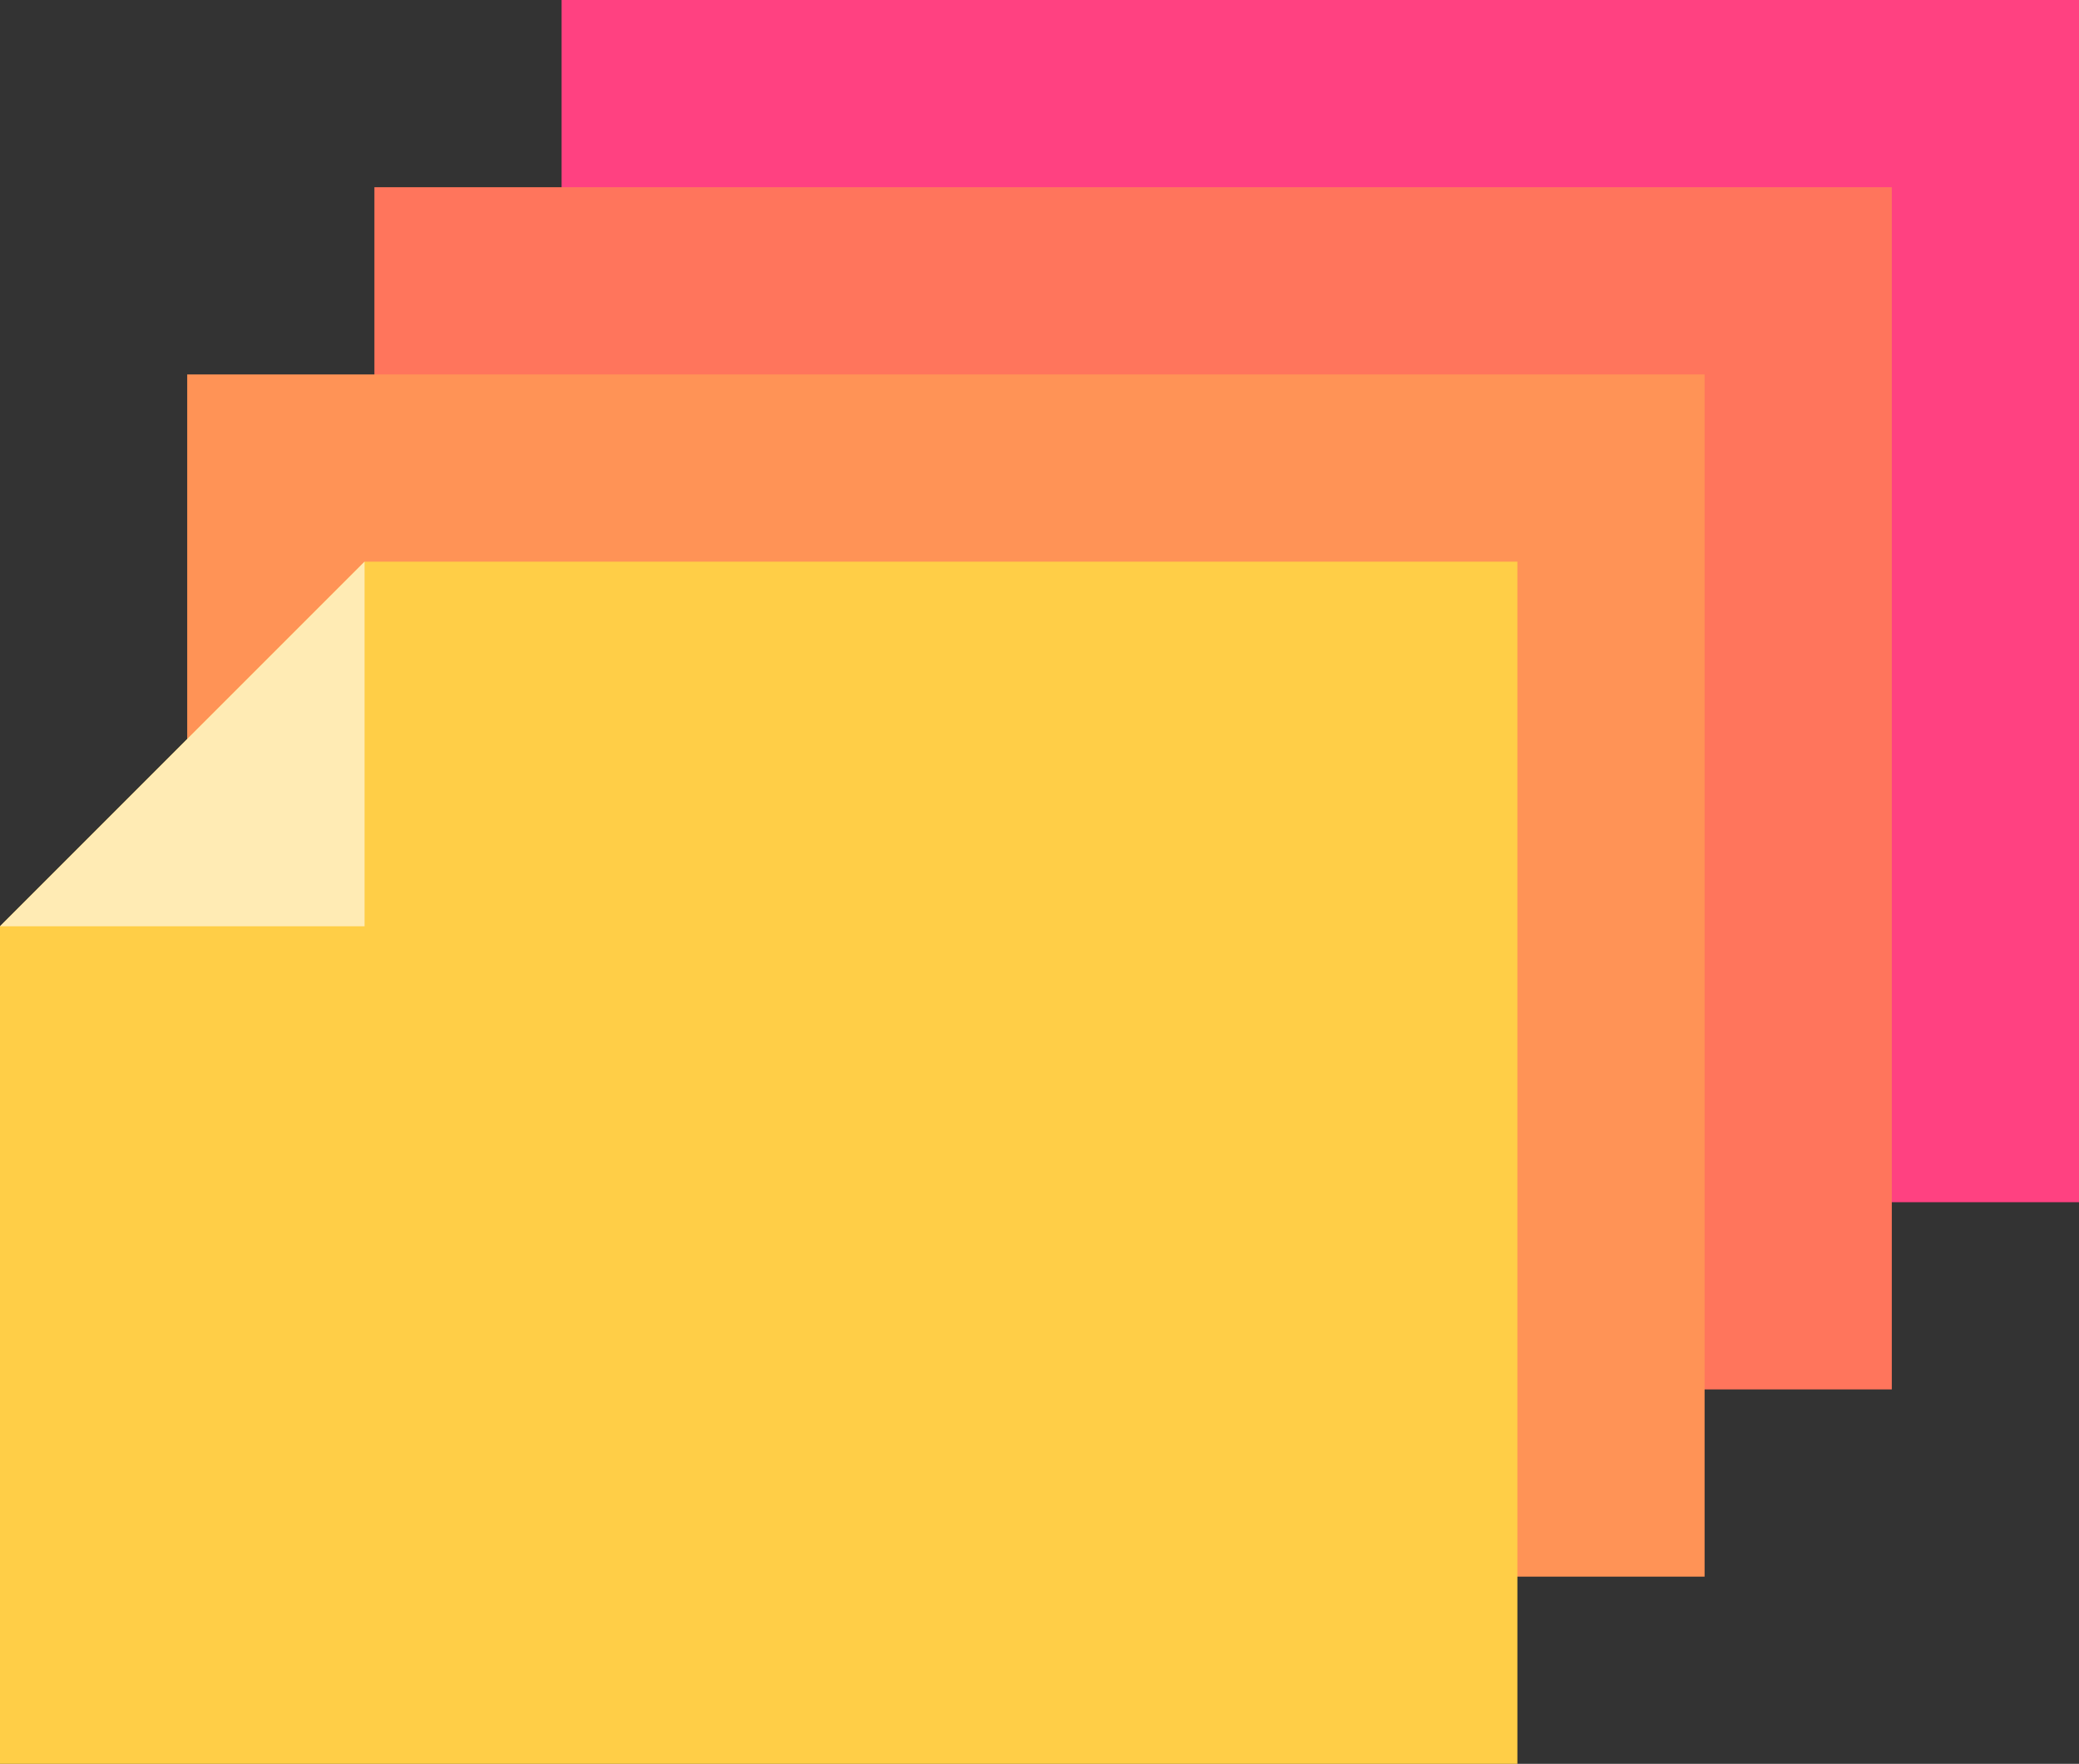 <svg xmlns="http://www.w3.org/2000/svg" viewBox="300 939.825 45 38.175">
  <rect x="300" y="939.825" width="45" height="38.175" fill="#333333" stroke="none"/>
  <defs>
    <style>
      .cls-1 {
        fill: #ff4181;
      }

      .cls-2 {
        fill: #ff755c;
      }

      .cls-3 {
        fill: #ff9356;
      }

      .cls-4 {
        fill: #ffce47;
      }

      .cls-5 {
        fill: #ffebb4;
      }
    </style>
  </defs>
  <g id="_004-blank-page" data-name="004-blank-page" transform="translate(300 978) rotate(-90)">
    <rect id="Rectangle_25" data-name="Rectangle 25" class="cls-1" width="26.019" height="32.844" transform="translate(12.156 12.156)"/>
    <rect id="Rectangle_26" data-name="Rectangle 26" class="cls-2" width="26.019" height="32.844" transform="translate(8.104 8.104)"/>
    <rect id="Rectangle_27" data-name="Rectangle 27" class="cls-3" width="26.019" height="32.844" transform="translate(4.052 4.052)"/>
    <path id="Path_87" data-name="Path 87" class="cls-4" d="M64.844,32.844H38.825V0H56.953l7.891,7.891Z" transform="translate(-38.825)"/>
    <path id="Path_88" data-name="Path 88" class="cls-5" d="M245.081,0V7.891h7.891Z" transform="translate(-226.953)"/>
  </g>
</svg>
